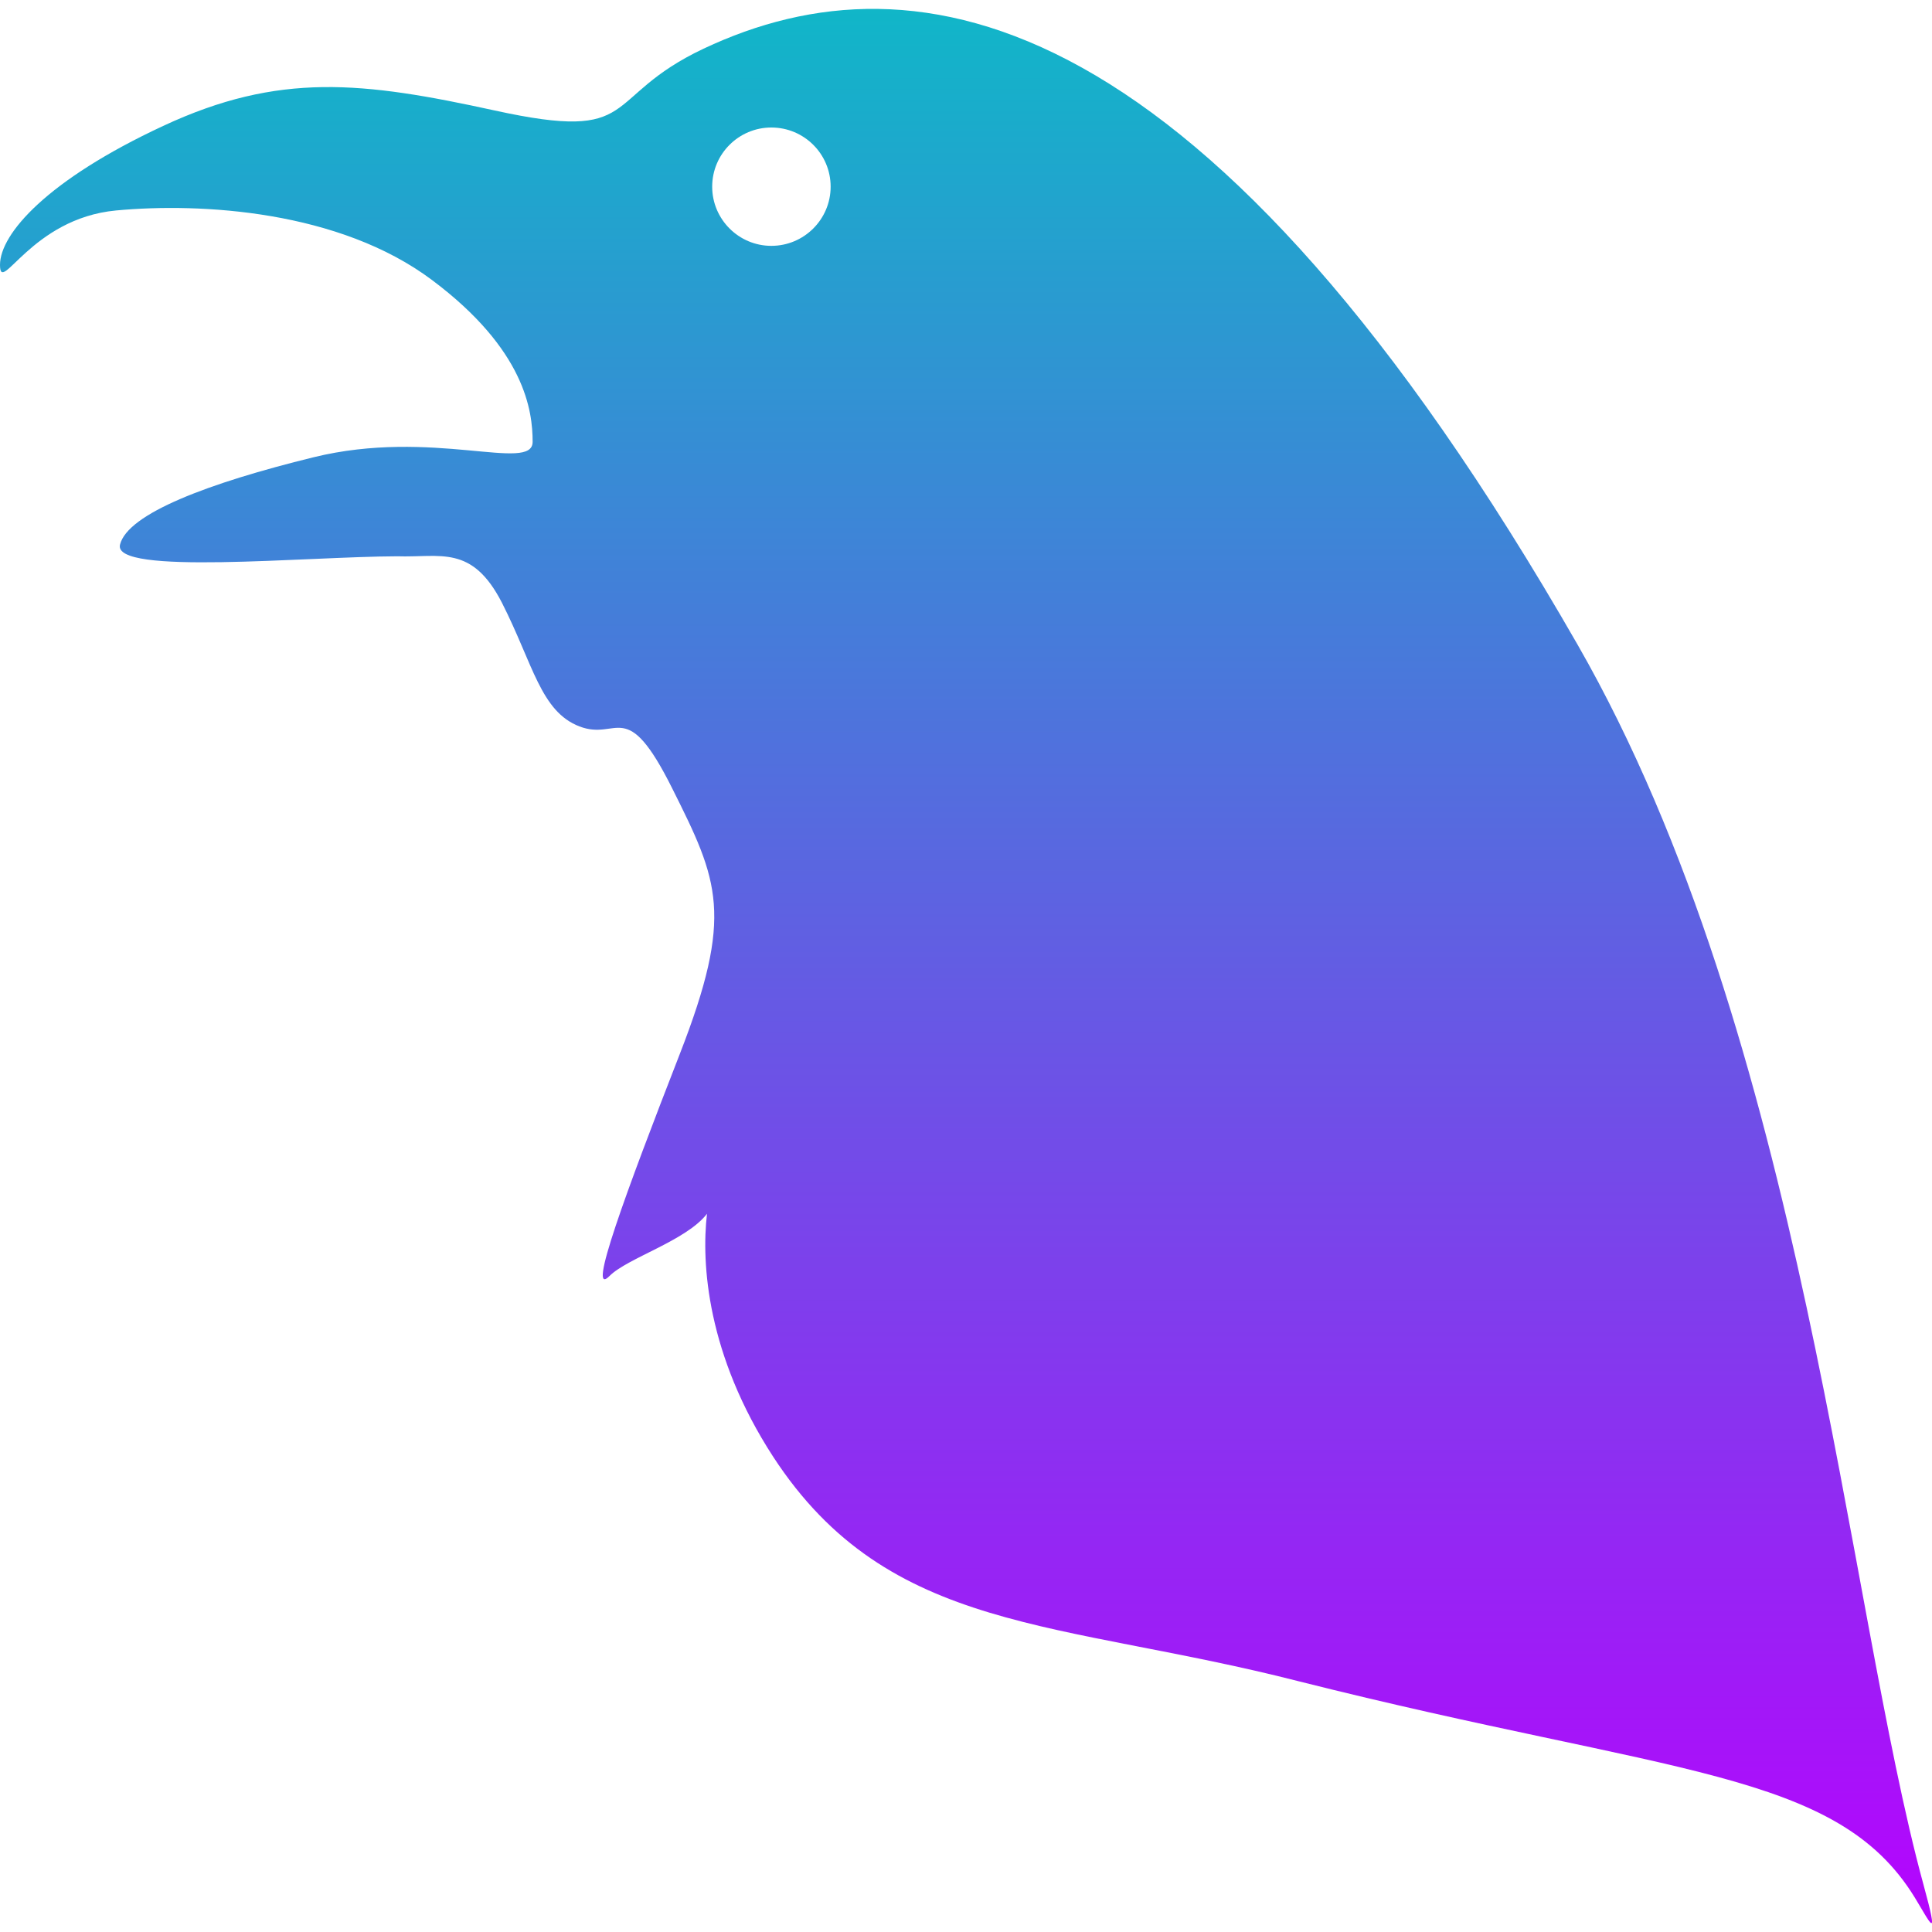 <svg xmlns="http://www.w3.org/2000/svg" width="16" height="16" version="1.1">
 <defs>
   <style id="current-color-scheme" type="text/css">
   .ColorScheme-Text { color: #0abdc6; } .ColorScheme-Highlight { color:#5294e2; }
  </style>
  <linearGradient id="arrongin" x1="0%" x2="0%" y1="0%" y2="100%">
   <stop offset="0%" style="stop-color:#dd9b44; stop-opacity:1"/>
   <stop offset="100%" style="stop-color:#ad6c16; stop-opacity:1"/>
  </linearGradient>
  <linearGradient id="aurora" x1="0%" x2="0%" y1="0%" y2="100%">
   <stop offset="0%" style="stop-color:#09D4DF; stop-opacity:1"/>
   <stop offset="100%" style="stop-color:#9269F4; stop-opacity:1"/>
  </linearGradient>
  <linearGradient id="cyberneon" x1="0%" x2="0%" y1="0%" y2="100%">
    <stop offset="0" style="stop-color:#0abdc6; stop-opacity:1"/>
    <stop offset="1" style="stop-color:#ea00d9; stop-opacity:1"/>
  </linearGradient>
  <linearGradient id="fitdance" x1="0%" x2="0%" y1="0%" y2="100%">
   <stop offset="0%" style="stop-color:#1AD6AB; stop-opacity:1"/>
   <stop offset="100%" style="stop-color:#329DB6; stop-opacity:1"/>
  </linearGradient>
  <linearGradient id="oomox" x1="0%" x2="0%" y1="0%" y2="100%">
   <stop offset="0%" style="stop-color:#0abdc6; stop-opacity:1"/>
   <stop offset="100%" style="stop-color:#b800ff; stop-opacity:1"/>
  </linearGradient>
  <linearGradient id="rainblue" x1="0%" x2="0%" y1="0%" y2="100%">
   <stop offset="0%" style="stop-color:#00F260; stop-opacity:1"/>
   <stop offset="100%" style="stop-color:#0575E6; stop-opacity:1"/>
  </linearGradient>
  <linearGradient id="sunrise" x1="0%" x2="0%" y1="0%" y2="100%">
   <stop offset="0%" style="stop-color: #FF8501; stop-opacity:1"/>
   <stop offset="100%" style="stop-color: #FFCB01; stop-opacity:1"/>
  </linearGradient>
  <linearGradient id="telinkrin" x1="0%" x2="0%" y1="0%" y2="100%">
   <stop offset="0%" style="stop-color: #b2ced6; stop-opacity:1"/>
   <stop offset="100%" style="stop-color: #6da5b7; stop-opacity:1"/>
  </linearGradient>
  <linearGradient id="60spsycho" x1="0%" x2="0%" y1="0%" y2="100%">
   <stop offset="0%" style="stop-color: #df5940; stop-opacity:1"/>
   <stop offset="25%" style="stop-color: #d8d15f; stop-opacity:1"/>
   <stop offset="50%" style="stop-color: #e9882a; stop-opacity:1"/>
   <stop offset="100%" style="stop-color: #279362; stop-opacity:1"/>
  </linearGradient>
  <linearGradient id="90ssummer" x1="0%" x2="0%" y1="0%" y2="100%">
   <stop offset="0%" style="stop-color: #f618c7; stop-opacity:1"/>
   <stop offset="20%" style="stop-color: #94ffab; stop-opacity:1"/>
   <stop offset="50%" style="stop-color: #fbfd54; stop-opacity:1"/>
   <stop offset="100%" style="stop-color: #0f83ae; stop-opacity:1"/>
  </linearGradient>
 </defs>
 <path fill="url(#oomox)" class="ColorScheme-Text" fill-rule="evenodd" d="M 13.065 5.339 C 10.008 0.01 7.591 -0.429 5.827 0.403 C 4.965 0.81 5.325 1.184 4.097 0.915 C 3.004 0.676 2.312 0.595 1.351 1.043 C 0.39 1.49 0 1.937 0 2.194 C 0 2.451 0.257 1.809 0.961 1.743 C 1.665 1.677 2.81 1.743 3.579 2.32 C 4.348 2.896 4.411 3.403 4.411 3.659 C 4.411 3.916 3.578 3.545 2.596 3.787 C 1.728 4 1.058 4.253 0.994 4.51 C 0.929 4.767 2.537 4.609 3.289 4.607 C 3.647 4.619 3.908 4.507 4.157 4.992 C 4.416 5.502 4.477 5.892 4.799 6.016 C 5.12 6.139 5.183 5.76 5.567 6.529 C 5.952 7.298 6.079 7.575 5.63 8.728 C 5.181 9.881 4.856 10.761 5.048 10.567 C 5.198 10.417 5.682 10.276 5.855 10.052 C 5.807 10.464 5.855 11.22 6.403 12.064 C 7.364 13.537 8.769 13.415 10.757 13.924 C 13.851 14.703 15.208 14.657 15.857 15.714 C 15.985 15.923 16.066 16.106 15.929 15.606 C 15.292 13.277 14.94 8.608 13.065 5.339 Z M 5.898 1.546 C 5.898 1.275 6.118 1.056 6.388 1.056 C 6.659 1.056 6.879 1.275 6.879 1.546 C 6.879 1.816 6.659 2.036 6.388 2.036 C 6.118 2.036 5.898 1.816 5.898 1.546 Z"/>
</svg>
